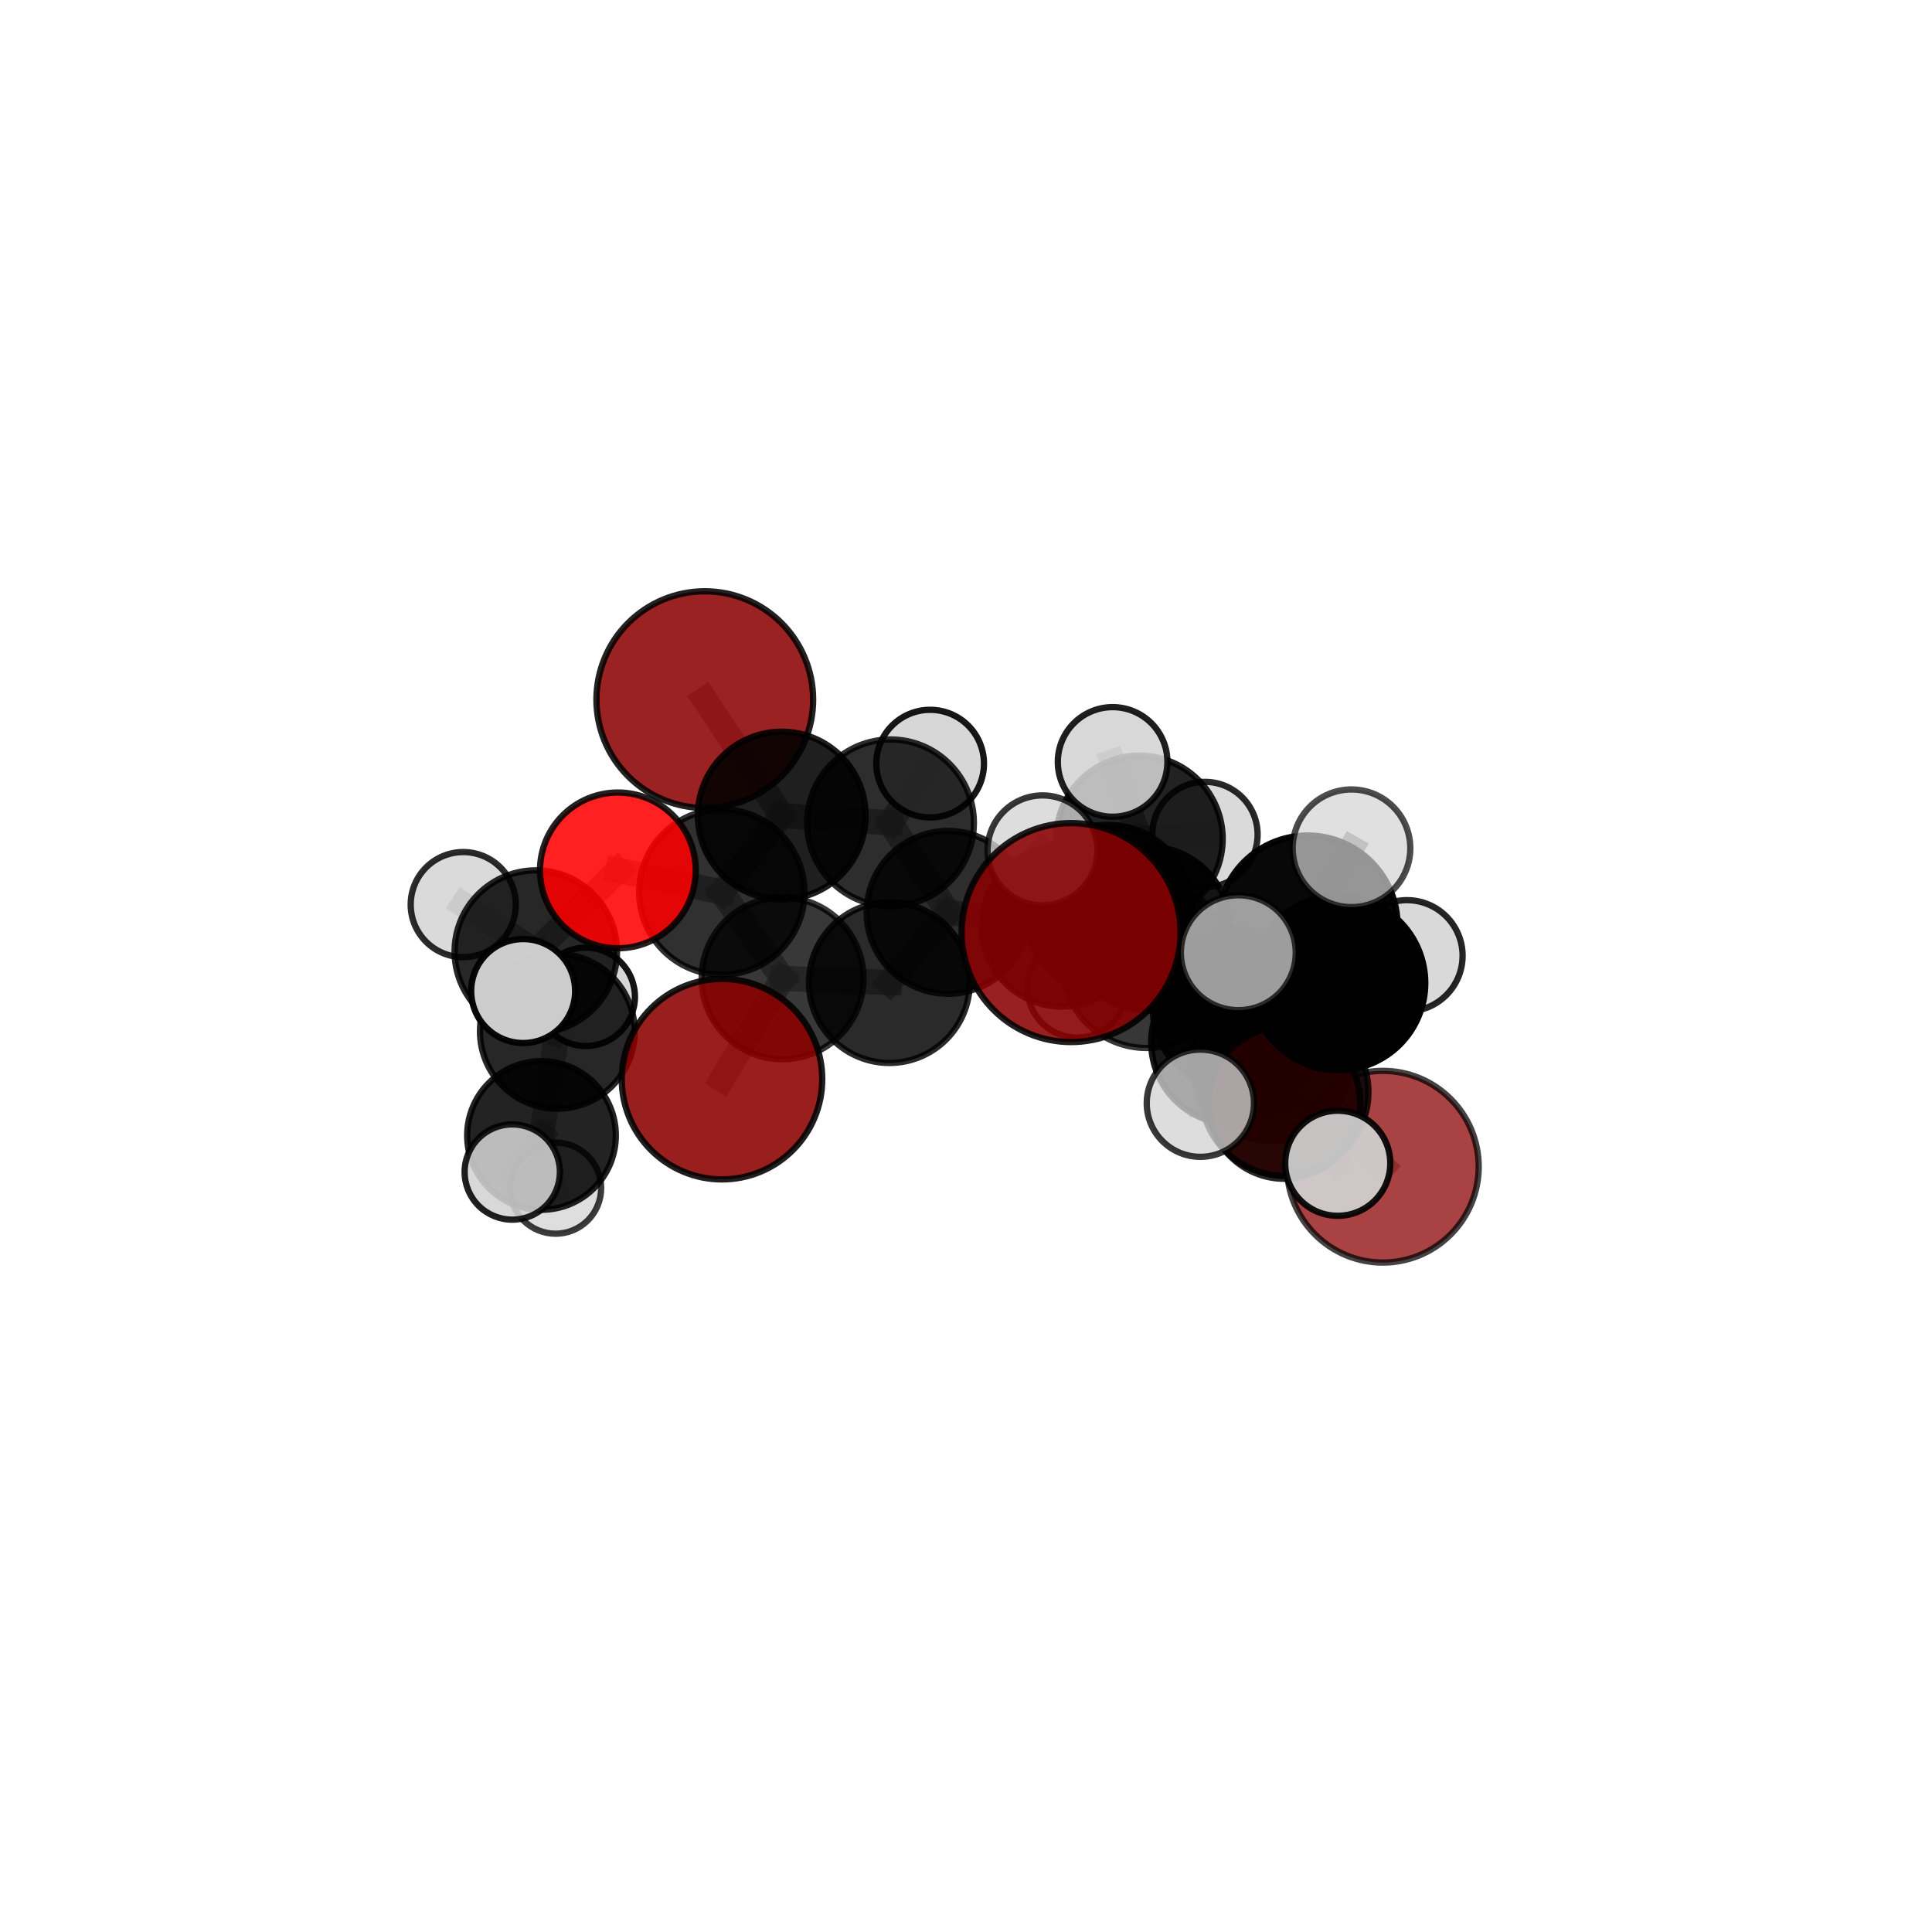 <?xml version="1.0" encoding="utf-8" standalone="no"?>
<!DOCTYPE svg PUBLIC "-//W3C//DTD SVG 1.1//EN"
  "http://www.w3.org/Graphics/SVG/1.1/DTD/svg11.dtd">
<svg xmlns:xlink="http://www.w3.org/1999/xlink" width="153pt" height="153pt" viewBox="0 0 153 153" xmlns="http://www.w3.org/2000/svg" version="1.1">
 <defs>
  <style type="text/css">*{stroke-linejoin: round; stroke-linecap: butt}</style>
 </defs>
 <g id="figure_1">
  <g id="patch_1">
   <path d="M 0 153 
L 153 153 
L 153 0 
L 0 0 
L 0 153 
z
" style="fill: none"/>
  </g>
  <g id="patch_2">
   <path d="M 7.2 145.8 
L 145.8 145.8 
L 145.8 7.2 
L 7.2 7.2 
L 7.2 145.8 
z
" style="fill: none"/>
  </g>
  <g id="axes_1">
   <g id="line2d_1">
    <path d="M 84.824 73.853 
L 90.784 76.319 
" clip-path="url(#pee22601e6f)" style="fill: none; stroke: #808080; stroke-opacity: 0.719; stroke-width: 2; stroke-linecap: square"/>
   </g>
   <g id="line2d_2">
    <path d="M 90.784 76.319 
L 97.655 82.535 
" clip-path="url(#pee22601e6f)" style="fill: none; stroke: #808080; stroke-opacity: 0.689; stroke-width: 2; stroke-linecap: square"/>
   </g>
   <g id="line2d_3">
    <path d="M 57.176 85.461 
L 61.973 77.478 
" clip-path="url(#pee22601e6f)" style="fill: none; stroke: #808080; stroke-opacity: 0.657; stroke-width: 2; stroke-linecap: square"/>
   </g>
   <g id="line2d_4">
    <path d="M 61.973 77.478 
L 57.163 70.645 
" clip-path="url(#pee22601e6f)" style="fill: none; stroke: #808080; stroke-opacity: 0.673; stroke-width: 2; stroke-linecap: square"/>
   </g>
   <g id="line2d_5">
    <path d="M 109.511 92.394 
L 100.668 84.065 
" clip-path="url(#pee22601e6f)" style="fill: none; stroke: #808080; stroke-opacity: 0.63; stroke-width: 2; stroke-linecap: square"/>
   </g>
   <g id="line2d_6">
    <path d="M 100.668 84.065 
L 97.655 82.535 
" clip-path="url(#pee22601e6f)" style="fill: none; stroke: #808080; stroke-opacity: 0.662; stroke-width: 2; stroke-linecap: square"/>
   </g>
   <g id="line2d_7">
    <path d="M 55.814 55.404 
L 61.908 64.587 
" clip-path="url(#pee22601e6f)" style="fill: none; stroke: #808080; stroke-opacity: 0.712; stroke-width: 2; stroke-linecap: square"/>
   </g>
   <g id="line2d_8">
    <path d="M 61.908 64.587 
L 57.163 70.645 
" clip-path="url(#pee22601e6f)" style="fill: none; stroke: #808080; stroke-opacity: 0.69; stroke-width: 2; stroke-linecap: square"/>
   </g>
   <g id="line2d_9">
    <path d="M 101.7 87.334 
L 97.655 82.535 
" clip-path="url(#pee22601e6f)" style="fill: none; stroke: #808080; stroke-opacity: 0.673; stroke-width: 2; stroke-linecap: square"/>
   </g>
   <g id="line2d_10">
    <path d="M 101.7 87.334 
L 101.739 86.483 
" clip-path="url(#pee22601e6f)" style="fill: none; stroke: #808080; stroke-opacity: 0.683; stroke-width: 2; stroke-linecap: square"/>
   </g>
   <g id="line2d_11">
    <path d="M 101.739 86.483 
L 105.97 77.848 
" clip-path="url(#pee22601e6f)" style="fill: none; stroke: #808080; stroke-opacity: 0.716; stroke-width: 2; stroke-linecap: square"/>
   </g>
   <g id="line2d_12">
    <path d="M 101.739 86.483 
L 105.939 92.122 
" clip-path="url(#pee22601e6f)" style="fill: none; stroke: #808080; stroke-opacity: 0.687; stroke-width: 2; stroke-linecap: square"/>
   </g>
   <g id="line2d_13">
    <path d="M 101.739 86.483 
L 95.059 87.366 
" clip-path="url(#pee22601e6f)" style="fill: none; stroke: #808080; stroke-opacity: 0.697; stroke-width: 2; stroke-linecap: square"/>
   </g>
   <g id="line2d_14">
    <path d="M 48.93 68.928 
L 57.163 70.645 
" clip-path="url(#pee22601e6f)" style="fill: none; stroke: #808080; stroke-opacity: 0.689; stroke-width: 2; stroke-linecap: square"/>
   </g>
   <g id="line2d_15">
    <path d="M 48.93 68.928 
L 42.431 75.356 
" clip-path="url(#pee22601e6f)" style="fill: none; stroke: #808080; stroke-opacity: 0.68; stroke-width: 2; stroke-linecap: square"/>
   </g>
   <g id="line2d_16">
    <path d="M 42.431 75.356 
L 44.136 81.676 
" clip-path="url(#pee22601e6f)" style="fill: none; stroke: #808080; stroke-opacity: 0.645; stroke-width: 2; stroke-linecap: square"/>
   </g>
   <g id="line2d_17">
    <path d="M 42.431 75.356 
L 36.687 71.638 
" clip-path="url(#pee22601e6f)" style="fill: none; stroke: #808080; stroke-opacity: 0.673; stroke-width: 2; stroke-linecap: square"/>
   </g>
   <g id="line2d_18">
    <path d="M 42.431 75.356 
L 41.431 78.484 
" clip-path="url(#pee22601e6f)" style="fill: none; stroke: #808080; stroke-opacity: 0.668; stroke-width: 2; stroke-linecap: square"/>
   </g>
   <g id="line2d_19">
    <path d="M 84.11 73.336 
L 90.926 73.532 
" clip-path="url(#pee22601e6f)" style="fill: none; stroke: #808080; stroke-opacity: 0.667; stroke-width: 2; stroke-linecap: square"/>
   </g>
   <g id="line2d_20">
    <path d="M 84.11 73.336 
L 75.079 72.251 
" clip-path="url(#pee22601e6f)" style="fill: none; stroke: #808080; stroke-opacity: 0.664; stroke-width: 2; stroke-linecap: square"/>
   </g>
   <g id="line2d_21">
    <path d="M 84.11 73.336 
L 90.238 66.431 
" clip-path="url(#pee22601e6f)" style="fill: none; stroke: #808080; stroke-opacity: 0.674; stroke-width: 2; stroke-linecap: square"/>
   </g>
   <g id="line2d_22">
    <path d="M 84.11 73.336 
L 85.298 78.241 
" clip-path="url(#pee22601e6f)" style="fill: none; stroke: #808080; stroke-opacity: 0.643; stroke-width: 2; stroke-linecap: square"/>
   </g>
   <g id="line2d_23">
    <path d="M 90.926 73.532 
L 90.238 66.431 
" clip-path="url(#pee22601e6f)" style="fill: none; stroke: #808080; stroke-opacity: 0.683; stroke-width: 2; stroke-linecap: square"/>
   </g>
   <g id="line2d_24">
    <path d="M 90.926 73.532 
L 97.592 79.813 
" clip-path="url(#pee22601e6f)" style="fill: none; stroke: #808080; stroke-opacity: 0.662; stroke-width: 2; stroke-linecap: square"/>
   </g>
   <g id="line2d_25">
    <path d="M 90.926 73.532 
L 87.723 71.998 
" clip-path="url(#pee22601e6f)" style="fill: none; stroke: #808080; stroke-opacity: 0.689; stroke-width: 2; stroke-linecap: square"/>
   </g>
   <g id="line2d_26">
    <path d="M 75.079 72.251 
L 70.522 65.162 
" clip-path="url(#pee22601e6f)" style="fill: none; stroke: #808080; stroke-opacity: 0.68; stroke-width: 2; stroke-linecap: square"/>
   </g>
   <g id="line2d_27">
    <path d="M 75.079 72.251 
L 70.431 77.814 
" clip-path="url(#pee22601e6f)" style="fill: none; stroke: #808080; stroke-opacity: 0.663; stroke-width: 2; stroke-linecap: square"/>
   </g>
   <g id="line2d_28">
    <path d="M 90.238 66.431 
L 95.423 66.087 
" clip-path="url(#pee22601e6f)" style="fill: none; stroke: #808080; stroke-opacity: 0.685; stroke-width: 2; stroke-linecap: square"/>
   </g>
   <g id="line2d_29">
    <path d="M 90.238 66.431 
L 88.111 60.339 
" clip-path="url(#pee22601e6f)" style="fill: none; stroke: #808080; stroke-opacity: 0.705; stroke-width: 2; stroke-linecap: square"/>
   </g>
   <g id="line2d_30">
    <path d="M 97.592 79.813 
L 100.668 84.065 
" clip-path="url(#pee22601e6f)" style="fill: none; stroke: #808080; stroke-opacity: 0.648; stroke-width: 2; stroke-linecap: square"/>
   </g>
   <g id="line2d_31">
    <path d="M 97.592 79.813 
L 100.183 81.164 
" clip-path="url(#pee22601e6f)" style="fill: none; stroke: #808080; stroke-opacity: 0.638; stroke-width: 2; stroke-linecap: square"/>
   </g>
   <g id="line2d_32">
    <path d="M 87.723 71.998 
L 90.784 76.319 
" clip-path="url(#pee22601e6f)" style="fill: none; stroke: #808080; stroke-opacity: 0.702; stroke-width: 2; stroke-linecap: square"/>
   </g>
   <g id="line2d_33">
    <path d="M 87.723 71.998 
L 82.559 67.34 
" clip-path="url(#pee22601e6f)" style="fill: none; stroke: #808080; stroke-opacity: 0.713; stroke-width: 2; stroke-linecap: square"/>
   </g>
   <g id="line2d_34">
    <path d="M 70.522 65.162 
L 61.908 64.587 
" clip-path="url(#pee22601e6f)" style="fill: none; stroke: #808080; stroke-opacity: 0.695; stroke-width: 2; stroke-linecap: square"/>
   </g>
   <g id="line2d_35">
    <path d="M 70.522 65.162 
L 73.66 60.474 
" clip-path="url(#pee22601e6f)" style="fill: none; stroke: #808080; stroke-opacity: 0.697; stroke-width: 2; stroke-linecap: square"/>
   </g>
   <g id="line2d_36">
    <path d="M 70.431 77.814 
L 61.973 77.478 
" clip-path="url(#pee22601e6f)" style="fill: none; stroke: #808080; stroke-opacity: 0.66; stroke-width: 2; stroke-linecap: square"/>
   </g>
   <g id="line2d_37">
    <path d="M 105.97 77.848 
L 103.557 73.284 
" clip-path="url(#pee22601e6f)" style="fill: none; stroke: #808080; stroke-opacity: 0.754; stroke-width: 2; stroke-linecap: square"/>
   </g>
   <g id="line2d_38">
    <path d="M 105.97 77.848 
L 111.423 75.689 
" clip-path="url(#pee22601e6f)" style="fill: none; stroke: #808080; stroke-opacity: 0.737; stroke-width: 2; stroke-linecap: square"/>
   </g>
   <g id="line2d_39">
    <path d="M 44.136 81.676 
L 42.883 89.92 
" clip-path="url(#pee22601e6f)" style="fill: none; stroke: #808080; stroke-opacity: 0.607; stroke-width: 2; stroke-linecap: square"/>
   </g>
   <g id="line2d_40">
    <path d="M 44.136 81.676 
L 46.385 78.94 
" clip-path="url(#pee22601e6f)" style="fill: none; stroke: #808080; stroke-opacity: 0.622; stroke-width: 2; stroke-linecap: square"/>
   </g>
   <g id="line2d_41">
    <path d="M 103.557 73.284 
L 107.028 67.178 
" clip-path="url(#pee22601e6f)" style="fill: none; stroke: #808080; stroke-opacity: 0.786; stroke-width: 2; stroke-linecap: square"/>
   </g>
   <g id="line2d_42">
    <path d="M 103.557 73.284 
L 98.065 75.447 
" clip-path="url(#pee22601e6f)" style="fill: none; stroke: #808080; stroke-opacity: 0.772; stroke-width: 2; stroke-linecap: square"/>
   </g>
   <g id="line2d_43">
    <path d="M 42.883 89.92 
L 43.999 94.092 
" clip-path="url(#pee22601e6f)" style="fill: none; stroke: #808080; stroke-opacity: 0.575; stroke-width: 2; stroke-linecap: square"/>
   </g>
   <g id="line2d_44">
    <path d="M 42.883 89.92 
L 40.567 92.815 
" clip-path="url(#pee22601e6f)" style="fill: none; stroke: #808080; stroke-opacity: 0.592; stroke-width: 2; stroke-linecap: square"/>
   </g>
   <g id="Path3DCollection_1">
    <path d="M 46.385 82.837 
C 47.419 82.837 48.41 82.427 49.141 81.696 
C 49.872 80.965 50.283 79.974 50.283 78.94 
C 50.283 77.907 49.872 76.915 49.141 76.184 
C 48.41 75.454 47.419 75.043 46.385 75.043 
C 45.352 75.043 44.361 75.454 43.63 76.184 
C 42.899 76.915 42.488 77.907 42.488 78.94 
C 42.488 79.974 42.899 80.965 43.63 81.696 
C 44.361 82.427 45.352 82.837 46.385 82.837 
z
" clip-path="url(#pee22601e6f)" style="fill: #d3d3d3; fill-opacity: 0.921; stroke: #000000; stroke-opacity: 0.921; stroke-width: 0.5"/>
    <path d="M 85.298 82.17 
C 86.34 82.17 87.339 81.756 88.076 81.019 
C 88.812 80.282 89.226 79.283 89.226 78.241 
C 89.226 77.199 88.812 76.2 88.076 75.463 
C 87.339 74.726 86.34 74.312 85.298 74.312 
C 84.256 74.312 83.256 74.726 82.52 75.463 
C 81.783 76.2 81.369 77.199 81.369 78.241 
C 81.369 79.283 81.783 80.282 82.52 81.019 
C 83.256 81.756 84.256 82.17 85.298 82.17 
z
" clip-path="url(#pee22601e6f)" style="fill: #d3d3d3; fill-opacity: 0.813; stroke: #000000; stroke-opacity: 0.813; stroke-width: 0.5"/>
    <path d="M 43.999 97.701 
C 44.956 97.701 45.874 97.32 46.55 96.644 
C 47.227 95.967 47.607 95.049 47.607 94.092 
C 47.607 93.135 47.227 92.218 46.55 91.541 
C 45.874 90.864 44.956 90.484 43.999 90.484 
C 43.042 90.484 42.124 90.864 41.447 91.541 
C 40.771 92.218 40.391 93.135 40.391 94.092 
C 40.391 95.049 40.771 95.967 41.447 96.644 
C 42.124 97.32 43.042 97.701 43.999 97.701 
z
" clip-path="url(#pee22601e6f)" style="fill: #d3d3d3; fill-opacity: 0.765; stroke: #000000; stroke-opacity: 0.765; stroke-width: 0.5"/>
    <path d="M 73.66 64.736 
C 74.791 64.736 75.875 64.287 76.675 63.488 
C 77.474 62.688 77.923 61.604 77.923 60.474 
C 77.923 59.343 77.474 58.259 76.675 57.459 
C 75.875 56.66 74.791 56.211 73.66 56.211 
C 72.53 56.211 71.446 56.66 70.646 57.459 
C 69.847 58.259 69.398 59.343 69.398 60.474 
C 69.398 61.604 69.847 62.688 70.646 63.488 
C 71.446 64.287 72.53 64.736 73.66 64.736 
z
" clip-path="url(#pee22601e6f)" style="fill: #d3d3d3; fill-opacity: 0.907; stroke: #000000; stroke-opacity: 0.907; stroke-width: 0.5"/>
    <path d="M 95.423 70.257 
C 96.529 70.257 97.59 69.818 98.372 69.036 
C 99.154 68.254 99.593 67.193 99.593 66.087 
C 99.593 64.981 99.154 63.921 98.372 63.139 
C 97.59 62.357 96.529 61.917 95.423 61.917 
C 94.317 61.917 93.257 62.357 92.475 63.139 
C 91.693 63.921 91.253 64.981 91.253 66.087 
C 91.253 67.193 91.693 68.254 92.475 69.036 
C 93.257 69.818 94.317 70.257 95.423 70.257 
z
" clip-path="url(#pee22601e6f)" style="fill: #d3d3d3; fill-opacity: 0.837; stroke: #000000; stroke-opacity: 0.837; stroke-width: 0.5"/>
    <path d="M 55.814 63.985 
C 58.089 63.985 60.272 63.081 61.881 61.472 
C 63.49 59.863 64.394 57.68 64.394 55.404 
C 64.394 53.129 63.49 50.946 61.881 49.337 
C 60.272 47.728 58.089 46.824 55.814 46.824 
C 53.538 46.824 51.356 47.728 49.746 49.337 
C 48.137 50.946 47.233 53.129 47.233 55.404 
C 47.233 57.68 48.137 59.863 49.746 61.472 
C 51.356 63.081 53.538 63.985 55.814 63.985 
z
" clip-path="url(#pee22601e6f)" style="fill: #8b0000; fill-opacity: 0.867; stroke: #000000; stroke-opacity: 0.867; stroke-width: 0.5"/>
    <path d="M 70.522 71.764 
C 72.273 71.764 73.952 71.068 75.19 69.83 
C 76.428 68.592 77.124 66.913 77.124 65.162 
C 77.124 63.411 76.428 61.731 75.19 60.493 
C 73.952 59.255 72.273 58.56 70.522 58.56 
C 68.771 58.56 67.092 59.255 65.854 60.493 
C 64.615 61.731 63.92 63.411 63.92 65.162 
C 63.92 66.913 64.615 68.592 65.854 69.83 
C 67.092 71.068 68.771 71.764 70.522 71.764 
z
" clip-path="url(#pee22601e6f)" style="fill-opacity: 0.823; stroke: #000000; stroke-opacity: 0.823; stroke-width: 0.5"/>
    <path d="M 44.136 87.801 
C 45.76 87.801 47.318 87.156 48.467 86.007 
C 49.616 84.859 50.261 83.301 50.261 81.676 
C 50.261 80.052 49.616 78.494 48.467 77.345 
C 47.318 76.197 45.76 75.551 44.136 75.551 
C 42.511 75.551 40.953 76.197 39.805 77.345 
C 38.656 78.494 38.011 80.052 38.011 81.676 
C 38.011 83.301 38.656 84.859 39.805 86.007 
C 40.953 87.156 42.511 87.801 44.136 87.801 
z
" clip-path="url(#pee22601e6f)" style="fill-opacity: 0.845; stroke: #000000; stroke-opacity: 0.845; stroke-width: 0.5"/>
    <path d="M 84.11 79.713 
C 85.801 79.713 87.423 79.041 88.619 77.845 
C 89.815 76.649 90.487 75.027 90.487 73.336 
C 90.487 71.645 89.815 70.022 88.619 68.827 
C 87.423 67.631 85.801 66.959 84.11 66.959 
C 82.419 66.959 80.796 67.631 79.6 68.827 
C 78.405 70.022 77.733 71.645 77.733 73.336 
C 77.733 75.027 78.405 76.649 79.6 77.845 
C 80.796 79.041 82.419 79.713 84.11 79.713 
z
" clip-path="url(#pee22601e6f)" style="fill-opacity: 0.836; stroke: #000000; stroke-opacity: 0.836; stroke-width: 0.5"/>
    <path d="M 42.883 95.805 
C 44.443 95.805 45.941 95.185 47.044 94.081 
C 48.148 92.978 48.768 91.481 48.768 89.92 
C 48.768 88.359 48.148 86.862 47.044 85.758 
C 45.941 84.654 44.443 84.034 42.883 84.034 
C 41.322 84.034 39.824 84.654 38.721 85.758 
C 37.617 86.862 36.997 88.359 36.997 89.92 
C 36.997 91.481 37.617 92.978 38.721 94.081 
C 39.824 95.185 41.322 95.805 42.883 95.805 
z
" clip-path="url(#pee22601e6f)" style="fill-opacity: 0.862; stroke: #000000; stroke-opacity: 0.862; stroke-width: 0.5"/>
    <path d="M 100.183 85.097 
C 101.226 85.097 102.227 84.683 102.965 83.945 
C 103.702 83.208 104.117 82.207 104.117 81.164 
C 104.117 80.121 103.702 79.12 102.965 78.382 
C 102.227 77.645 101.226 77.23 100.183 77.23 
C 99.14 77.23 98.14 77.645 97.402 78.382 
C 96.664 79.12 96.25 80.121 96.25 81.164 
C 96.25 82.207 96.664 83.208 97.402 83.945 
C 98.14 84.683 99.14 85.097 100.183 85.097 
z
" clip-path="url(#pee22601e6f)" style="fill: #d3d3d3; fill-opacity: 0.811; stroke: #000000; stroke-opacity: 0.811; stroke-width: 0.5"/>
    <path d="M 90.238 73.02 
C 91.986 73.02 93.662 72.326 94.898 71.091 
C 96.133 69.855 96.827 68.179 96.827 66.431 
C 96.827 64.684 96.133 63.008 94.898 61.772 
C 93.662 60.537 91.986 59.842 90.238 59.842 
C 88.491 59.842 86.815 60.537 85.579 61.772 
C 84.344 63.008 83.649 64.684 83.649 66.431 
C 83.649 68.179 84.344 69.855 85.579 71.091 
C 86.815 72.326 88.491 73.02 90.238 73.02 
z
" clip-path="url(#pee22601e6f)" style="fill-opacity: 0.864; stroke: #000000; stroke-opacity: 0.864; stroke-width: 0.5"/>
    <path d="M 61.908 71.229 
C 63.669 71.229 65.359 70.529 66.605 69.284 
C 67.85 68.038 68.55 66.349 68.55 64.587 
C 68.55 62.825 67.85 61.136 66.605 59.89 
C 65.359 58.645 63.669 57.945 61.908 57.945 
C 60.146 57.945 58.457 58.645 57.211 59.89 
C 55.966 61.136 55.266 62.825 55.266 64.587 
C 55.266 66.349 55.966 68.038 57.211 69.284 
C 58.457 70.529 60.146 71.229 61.908 71.229 
z
" clip-path="url(#pee22601e6f)" style="fill-opacity: 0.878; stroke: #000000; stroke-opacity: 0.878; stroke-width: 0.5"/>
    <path d="M 75.079 78.697 
C 76.788 78.697 78.428 78.018 79.637 76.809 
C 80.845 75.6 81.525 73.96 81.525 72.251 
C 81.525 70.542 80.845 68.902 79.637 67.693 
C 78.428 66.485 76.788 65.805 75.079 65.805 
C 73.37 65.805 71.73 66.485 70.521 67.693 
C 69.312 68.902 68.633 70.542 68.633 72.251 
C 68.633 73.96 69.312 75.6 70.521 76.809 
C 71.73 78.018 73.37 78.697 75.079 78.697 
z
" clip-path="url(#pee22601e6f)" style="fill-opacity: 0.821; stroke: #000000; stroke-opacity: 0.821; stroke-width: 0.5"/>
    <path d="M 88.111 64.679 
C 89.262 64.679 90.366 64.222 91.18 63.408 
C 91.994 62.594 92.451 61.49 92.451 60.339 
C 92.451 59.188 91.994 58.084 91.18 57.27 
C 90.366 56.456 89.262 55.999 88.111 55.999 
C 86.96 55.999 85.856 56.456 85.042 57.27 
C 84.228 58.084 83.771 59.188 83.771 60.339 
C 83.771 61.49 84.228 62.594 85.042 63.408 
C 85.856 64.222 86.96 64.679 88.111 64.679 
z
" clip-path="url(#pee22601e6f)" style="fill: #d3d3d3; fill-opacity: 0.877; stroke: #000000; stroke-opacity: 0.877; stroke-width: 0.5"/>
    <path d="M 36.687 75.801 
C 37.79 75.801 38.849 75.362 39.63 74.582 
C 40.41 73.801 40.849 72.742 40.849 71.638 
C 40.849 70.535 40.41 69.476 39.63 68.695 
C 38.849 67.915 37.79 67.476 36.687 67.476 
C 35.583 67.476 34.524 67.915 33.743 68.695 
C 32.963 69.476 32.524 70.535 32.524 71.638 
C 32.524 72.742 32.963 73.801 33.743 74.582 
C 34.524 75.362 35.583 75.801 36.687 75.801 
z
" clip-path="url(#pee22601e6f)" style="fill: #d3d3d3; fill-opacity: 0.829; stroke: #000000; stroke-opacity: 0.829; stroke-width: 0.5"/>
    <path d="M 57.163 77.192 
C 58.899 77.192 60.564 76.502 61.792 75.274 
C 63.02 74.046 63.71 72.381 63.71 70.645 
C 63.71 68.909 63.02 67.243 61.792 66.016 
C 60.564 64.788 58.899 64.098 57.163 64.098 
C 55.427 64.098 53.761 64.788 52.534 66.016 
C 51.306 67.243 50.616 68.909 50.616 70.645 
C 50.616 72.381 51.306 74.046 52.534 75.274 
C 53.761 76.502 55.427 77.192 57.163 77.192 
z
" clip-path="url(#pee22601e6f)" style="fill-opacity: 0.81; stroke: #000000; stroke-opacity: 0.81; stroke-width: 0.5"/>
    <path d="M 40.567 96.588 
C 41.567 96.588 42.527 96.19 43.235 95.483 
C 43.942 94.775 44.339 93.816 44.339 92.815 
C 44.339 91.815 43.942 90.855 43.235 90.148 
C 42.527 89.44 41.567 89.043 40.567 89.043 
C 39.567 89.043 38.607 89.44 37.9 90.148 
C 37.192 90.855 36.795 91.815 36.795 92.815 
C 36.795 93.816 37.192 94.775 37.9 95.483 
C 38.607 96.19 39.567 96.588 40.567 96.588 
z
" clip-path="url(#pee22601e6f)" style="fill: #d3d3d3; fill-opacity: 0.872; stroke: #000000; stroke-opacity: 0.872; stroke-width: 0.5"/>
    <path d="M 42.431 81.787 
C 44.137 81.787 45.773 81.11 46.979 79.904 
C 48.185 78.698 48.862 77.062 48.862 75.356 
C 48.862 73.65 48.185 72.014 46.979 70.808 
C 45.773 69.602 44.137 68.925 42.431 68.925 
C 40.726 68.925 39.09 69.602 37.884 70.808 
C 36.678 72.014 36 73.65 36 75.356 
C 36 77.062 36.678 78.698 37.884 79.904 
C 39.09 81.11 40.726 81.787 42.431 81.787 
z
" clip-path="url(#pee22601e6f)" style="fill-opacity: 0.844; stroke: #000000; stroke-opacity: 0.844; stroke-width: 0.5"/>
    <path d="M 97.592 86.119 
C 99.264 86.119 100.868 85.455 102.051 84.272 
C 103.233 83.09 103.898 81.486 103.898 79.813 
C 103.898 78.141 103.233 76.537 102.051 75.354 
C 100.868 74.172 99.264 73.508 97.592 73.508 
C 95.92 73.508 94.316 74.172 93.133 75.354 
C 91.951 76.537 91.286 78.141 91.286 79.813 
C 91.286 81.486 91.951 83.09 93.133 84.272 
C 94.316 85.455 95.92 86.119 97.592 86.119 
z
" clip-path="url(#pee22601e6f)" style="fill-opacity: 0.854; stroke: #000000; stroke-opacity: 0.854; stroke-width: 0.5"/>
    <path d="M 48.93 75.095 
C 50.565 75.095 52.134 74.445 53.29 73.289 
C 54.447 72.132 55.096 70.564 55.096 68.928 
C 55.096 67.293 54.447 65.724 53.29 64.568 
C 52.134 63.412 50.565 62.762 48.93 62.762 
C 47.295 62.762 45.726 63.412 44.57 64.568 
C 43.414 65.724 42.764 67.293 42.764 68.928 
C 42.764 70.564 43.414 72.132 44.57 73.289 
C 45.726 74.445 47.295 75.095 48.93 75.095 
z
" clip-path="url(#pee22601e6f)" style="fill: #ff0000; fill-opacity: 0.87; stroke: #000000; stroke-opacity: 0.87; stroke-width: 0.5"/>
    <path d="M 70.431 84.179 
C 72.119 84.179 73.738 83.509 74.932 82.315 
C 76.126 81.121 76.796 79.502 76.796 77.814 
C 76.796 76.125 76.126 74.506 74.932 73.312 
C 73.738 72.119 72.119 71.448 70.431 71.448 
C 68.742 71.448 67.123 72.119 65.929 73.312 
C 64.736 74.506 64.065 76.125 64.065 77.814 
C 64.065 79.502 64.736 81.121 65.929 82.315 
C 67.123 83.509 68.742 84.179 70.431 84.179 
z
" clip-path="url(#pee22601e6f)" style="fill-opacity: 0.833; stroke: #000000; stroke-opacity: 0.833; stroke-width: 0.5"/>
    <path d="M 90.926 80.029 
C 92.649 80.029 94.302 79.345 95.521 78.126 
C 96.739 76.908 97.424 75.255 97.424 73.532 
C 97.424 71.808 96.739 70.156 95.521 68.937 
C 94.302 67.719 92.649 67.034 90.926 67.034 
C 89.203 67.034 87.55 67.719 86.332 68.937 
C 85.113 70.156 84.429 71.808 84.429 73.532 
C 84.429 75.255 85.113 76.908 86.332 78.126 
C 87.55 79.345 89.203 80.029 90.926 80.029 
z
" clip-path="url(#pee22601e6f)" style="fill-opacity: 0.921; stroke: #000000; stroke-opacity: 0.921; stroke-width: 0.5"/>
    <path d="M 61.973 83.887 
C 63.672 83.887 65.302 83.212 66.504 82.01 
C 67.706 80.808 68.381 79.178 68.381 77.478 
C 68.381 75.779 67.706 74.148 66.504 72.946 
C 65.302 71.745 63.672 71.069 61.973 71.069 
C 60.273 71.069 58.643 71.745 57.441 72.946 
C 56.239 74.148 55.564 75.779 55.564 77.478 
C 55.564 79.178 56.239 80.808 57.441 82.01 
C 58.643 83.212 60.273 83.887 61.973 83.887 
z
" clip-path="url(#pee22601e6f)" style="fill-opacity: 0.779; stroke: #000000; stroke-opacity: 0.779; stroke-width: 0.5"/>
    <path d="M 41.431 82.6 
C 42.522 82.6 43.57 82.167 44.342 81.395 
C 45.114 80.623 45.547 79.575 45.547 78.484 
C 45.547 77.392 45.114 76.345 44.342 75.573 
C 43.57 74.801 42.522 74.367 41.431 74.367 
C 40.339 74.367 39.292 74.801 38.52 75.573 
C 37.748 76.345 37.314 77.392 37.314 78.484 
C 37.314 79.575 37.748 80.623 38.52 81.395 
C 39.292 82.167 40.339 82.6 41.431 82.6 
z
" clip-path="url(#pee22601e6f)" style="fill: #d3d3d3; fill-opacity: 0.964; stroke: #000000; stroke-opacity: 0.964; stroke-width: 0.5"/>
    <path d="M 109.511 99.986 
C 111.524 99.986 113.455 99.186 114.878 97.762 
C 116.302 96.339 117.102 94.408 117.102 92.394 
C 117.102 90.381 116.302 88.45 114.878 87.027 
C 113.455 85.603 111.524 84.803 109.511 84.803 
C 107.497 84.803 105.566 85.603 104.143 87.027 
C 102.719 88.45 101.919 90.381 101.919 92.394 
C 101.919 94.408 102.719 96.339 104.143 97.762 
C 105.566 99.186 107.497 99.986 109.511 99.986 
z
" clip-path="url(#pee22601e6f)" style="fill: #8b0000; fill-opacity: 0.738; stroke: #000000; stroke-opacity: 0.738; stroke-width: 0.5"/>
    <path d="M 100.668 90.369 
C 102.34 90.369 103.943 89.705 105.125 88.522 
C 106.307 87.34 106.972 85.737 106.972 84.065 
C 106.972 82.394 106.307 80.79 105.125 79.608 
C 103.943 78.426 102.34 77.762 100.668 77.762 
C 98.996 77.762 97.393 78.426 96.211 79.608 
C 95.029 80.79 94.365 82.394 94.365 84.065 
C 94.365 85.737 95.029 87.34 96.211 88.522 
C 97.393 89.705 98.996 90.369 100.668 90.369 
z
" clip-path="url(#pee22601e6f)" style="fill-opacity: 0.851; stroke: #000000; stroke-opacity: 0.851; stroke-width: 0.5"/>
    <path d="M 87.723 78.673 
C 89.493 78.673 91.191 77.97 92.443 76.718 
C 93.695 75.466 94.398 73.768 94.398 71.998 
C 94.398 70.227 93.695 68.529 92.443 67.277 
C 91.191 66.025 89.493 65.322 87.723 65.322 
C 85.952 65.322 84.254 66.025 83.002 67.277 
C 81.75 68.529 81.047 70.227 81.047 71.998 
C 81.047 73.768 81.75 75.466 83.002 76.718 
C 84.254 77.97 85.952 78.673 87.723 78.673 
z
" clip-path="url(#pee22601e6f)" style="fill-opacity: 0.901; stroke: #000000; stroke-opacity: 0.901; stroke-width: 0.5"/>
    <path d="M 82.559 71.692 
C 83.713 71.692 84.819 71.233 85.635 70.417 
C 86.451 69.601 86.91 68.494 86.91 67.34 
C 86.91 66.186 86.451 65.079 85.635 64.264 
C 84.819 63.448 83.713 62.989 82.559 62.989 
C 81.405 62.989 80.298 63.448 79.482 64.264 
C 78.666 65.079 78.207 66.186 78.207 67.34 
C 78.207 68.494 78.666 69.601 79.482 70.417 
C 80.298 71.233 81.405 71.692 82.559 71.692 
z
" clip-path="url(#pee22601e6f)" style="fill: #d3d3d3; fill-opacity: 0.785; stroke: #000000; stroke-opacity: 0.785; stroke-width: 0.5"/>
    <path d="M 57.176 93.4 
C 59.282 93.4 61.301 92.563 62.79 91.074 
C 64.279 89.586 65.115 87.566 65.115 85.461 
C 65.115 83.355 64.279 81.336 62.79 79.847 
C 61.301 78.358 59.282 77.522 57.176 77.522 
C 55.071 77.522 53.052 78.358 51.563 79.847 
C 50.074 81.336 49.238 83.355 49.238 85.461 
C 49.238 87.566 50.074 89.586 51.563 91.074 
C 53.052 92.563 55.071 93.4 57.176 93.4 
z
" clip-path="url(#pee22601e6f)" style="fill: #8b0000; fill-opacity: 0.878; stroke: #000000; stroke-opacity: 0.878; stroke-width: 0.5"/>
    <path d="M 97.655 89.025 
C 99.376 89.025 101.027 88.341 102.245 87.124 
C 103.462 85.907 104.146 84.256 104.146 82.535 
C 104.146 80.813 103.462 79.162 102.245 77.945 
C 101.027 76.728 99.376 76.044 97.655 76.044 
C 95.934 76.044 94.283 76.728 93.066 77.945 
C 91.849 79.162 91.165 80.813 91.165 82.535 
C 91.165 84.256 91.849 85.907 93.066 87.124 
C 94.283 88.341 95.934 89.025 97.655 89.025 
z
" clip-path="url(#pee22601e6f)" style="fill-opacity: 0.904; stroke: #000000; stroke-opacity: 0.904; stroke-width: 0.5"/>
    <path d="M 90.784 82.99 
C 92.553 82.99 94.25 82.287 95.501 81.036 
C 96.752 79.785 97.455 78.088 97.455 76.319 
C 97.455 74.55 96.752 72.853 95.501 71.602 
C 94.25 70.351 92.553 69.648 90.784 69.648 
C 89.015 69.648 87.318 70.351 86.067 71.602 
C 84.816 72.853 84.113 74.55 84.113 76.319 
C 84.113 78.088 84.816 79.785 86.067 81.036 
C 87.318 82.287 89.015 82.99 90.784 82.99 
z
" clip-path="url(#pee22601e6f)" style="fill-opacity: 0.783; stroke: #000000; stroke-opacity: 0.783; stroke-width: 0.5"/>
    <path d="M 101.7 93.349 
C 103.295 93.349 104.825 92.715 105.954 91.587 
C 107.082 90.459 107.715 88.929 107.715 87.334 
C 107.715 85.738 107.082 84.208 105.954 83.08 
C 104.825 81.952 103.295 81.318 101.7 81.318 
C 100.105 81.318 98.575 81.952 97.446 83.08 
C 96.318 84.208 95.685 85.738 95.685 87.334 
C 95.685 88.929 96.318 90.459 97.446 91.587 
C 98.575 92.715 100.105 93.349 101.7 93.349 
z
" clip-path="url(#pee22601e6f)" style="fill: #ff0000; fill-opacity: 0.848; stroke: #000000; stroke-opacity: 0.848; stroke-width: 0.5"/>
    <path d="M 84.824 82.523 
C 87.123 82.523 89.328 81.61 90.954 79.984 
C 92.58 78.358 93.493 76.153 93.493 73.853 
C 93.493 71.554 92.58 69.349 90.954 67.723 
C 89.328 66.097 87.123 65.184 84.824 65.184 
C 82.525 65.184 80.319 66.097 78.693 67.723 
C 77.068 69.349 76.154 71.554 76.154 73.853 
C 76.154 76.153 77.068 78.358 78.693 79.984 
C 80.319 81.61 82.525 82.523 84.824 82.523 
z
" clip-path="url(#pee22601e6f)" style="fill: #8b0000; fill-opacity: 0.873; stroke: #000000; stroke-opacity: 0.873; stroke-width: 0.5"/>
    <path d="M 111.423 80.094 
C 112.591 80.094 113.711 79.63 114.537 78.804 
C 115.363 77.978 115.827 76.858 115.827 75.689 
C 115.827 74.521 115.363 73.401 114.537 72.575 
C 113.711 71.749 112.591 71.285 111.423 71.285 
C 110.255 71.285 109.134 71.749 108.308 72.575 
C 107.483 73.401 107.018 74.521 107.018 75.689 
C 107.018 76.858 107.483 77.978 108.308 78.804 
C 109.134 79.63 110.255 80.094 111.423 80.094 
z
" clip-path="url(#pee22601e6f)" style="fill: #d3d3d3; fill-opacity: 0.849; stroke: #000000; stroke-opacity: 0.849; stroke-width: 0.5"/>
    <path d="M 101.739 93.113 
C 103.497 93.113 105.184 92.415 106.427 91.171 
C 107.67 89.928 108.369 88.242 108.369 86.483 
C 108.369 84.725 107.67 83.038 106.427 81.795 
C 105.184 80.552 103.497 79.853 101.739 79.853 
C 99.981 79.853 98.294 80.552 97.051 81.795 
C 95.808 83.038 95.109 84.725 95.109 86.483 
C 95.109 88.242 95.808 89.928 97.051 91.171 
C 98.294 92.415 99.981 93.113 101.739 93.113 
z
" clip-path="url(#pee22601e6f)" style="fill-opacity: 0.836; stroke: #000000; stroke-opacity: 0.836; stroke-width: 0.5"/>
    <path d="M 105.939 96.283 
C 107.043 96.283 108.101 95.845 108.882 95.064 
C 109.662 94.284 110.1 93.225 110.1 92.122 
C 110.1 91.018 109.662 89.96 108.882 89.179 
C 108.101 88.399 107.043 87.96 105.939 87.96 
C 104.836 87.96 103.777 88.399 102.997 89.179 
C 102.216 89.96 101.778 91.018 101.778 92.122 
C 101.778 93.225 102.216 94.284 102.997 95.064 
C 103.777 95.845 104.836 96.283 105.939 96.283 
z
" clip-path="url(#pee22601e6f)" style="fill: #d3d3d3; fill-opacity: 0.92; stroke: #000000; stroke-opacity: 0.92; stroke-width: 0.5"/>
    <path d="M 95.059 91.612 
C 96.186 91.612 97.266 91.165 98.062 90.368 
C 98.858 89.572 99.305 88.492 99.305 87.366 
C 99.305 86.24 98.858 85.16 98.062 84.364 
C 97.266 83.567 96.186 83.12 95.059 83.12 
C 93.933 83.12 92.853 83.567 92.057 84.364 
C 91.261 85.16 90.813 86.24 90.813 87.366 
C 90.813 88.492 91.261 89.572 92.057 90.368 
C 92.853 91.165 93.933 91.612 95.059 91.612 
z
" clip-path="url(#pee22601e6f)" style="fill: #d3d3d3; fill-opacity: 0.775; stroke: #000000; stroke-opacity: 0.775; stroke-width: 0.5"/>
    <path d="M 105.97 84.748 
C 107.8 84.748 109.555 84.021 110.849 82.727 
C 112.143 81.433 112.87 79.678 112.87 77.848 
C 112.87 76.018 112.143 74.262 110.849 72.968 
C 109.555 71.674 107.8 70.947 105.97 70.947 
C 104.14 70.947 102.384 71.674 101.09 72.968 
C 99.796 74.262 99.069 76.018 99.069 77.848 
C 99.069 79.678 99.796 81.433 101.09 82.727 
C 102.384 84.021 104.14 84.748 105.97 84.748 
z
" clip-path="url(#pee22601e6f)" style="stroke: #000000; stroke-width: 0.5"/>
    <path d="M 103.557 80.402 
C 105.445 80.402 107.255 79.652 108.59 78.317 
C 109.925 76.982 110.675 75.172 110.675 73.284 
C 110.675 71.397 109.925 69.586 108.59 68.251 
C 107.255 66.916 105.445 66.167 103.557 66.167 
C 101.669 66.167 99.859 66.916 98.524 68.251 
C 97.189 69.586 96.439 71.397 96.439 73.284 
C 96.439 75.172 97.189 76.982 98.524 78.317 
C 99.859 79.652 101.669 80.402 103.557 80.402 
z
" clip-path="url(#pee22601e6f)" style="fill-opacity: 0.965; stroke: #000000; stroke-opacity: 0.965; stroke-width: 0.5"/>
    <path d="M 107.028 71.836 
C 108.263 71.836 109.448 71.345 110.322 70.472 
C 111.195 69.598 111.686 68.413 111.686 67.178 
C 111.686 65.942 111.195 64.757 110.322 63.884 
C 109.448 63.01 108.263 62.519 107.028 62.519 
C 105.793 62.519 104.608 63.01 103.734 63.884 
C 102.86 64.757 102.37 65.942 102.37 67.178 
C 102.37 68.413 102.86 69.598 103.734 70.472 
C 104.608 71.345 105.793 71.836 107.028 71.836 
z
" clip-path="url(#pee22601e6f)" style="fill: #d3d3d3; fill-opacity: 0.7; stroke: #000000; stroke-opacity: 0.7; stroke-width: 0.5"/>
    <path d="M 98.065 79.996 
C 99.272 79.996 100.429 79.517 101.282 78.664 
C 102.135 77.811 102.614 76.653 102.614 75.447 
C 102.614 74.24 102.135 73.083 101.282 72.23 
C 100.429 71.377 99.272 70.898 98.065 70.898 
C 96.859 70.898 95.701 71.377 94.848 72.23 
C 93.995 73.083 93.516 74.24 93.516 75.447 
C 93.516 76.653 93.995 77.811 94.848 78.664 
C 95.701 79.517 96.859 79.996 98.065 79.996 
z
" clip-path="url(#pee22601e6f)" style="fill: #d3d3d3; fill-opacity: 0.742; stroke: #000000; stroke-opacity: 0.742; stroke-width: 0.5"/>
   </g>
  </g>
 </g>
 <defs>
  <clipPath id="pee22601e6f">
   <rect x="7.2" y="7.2" width="138.6" height="138.6"/>
  </clipPath>
 </defs>
</svg>
